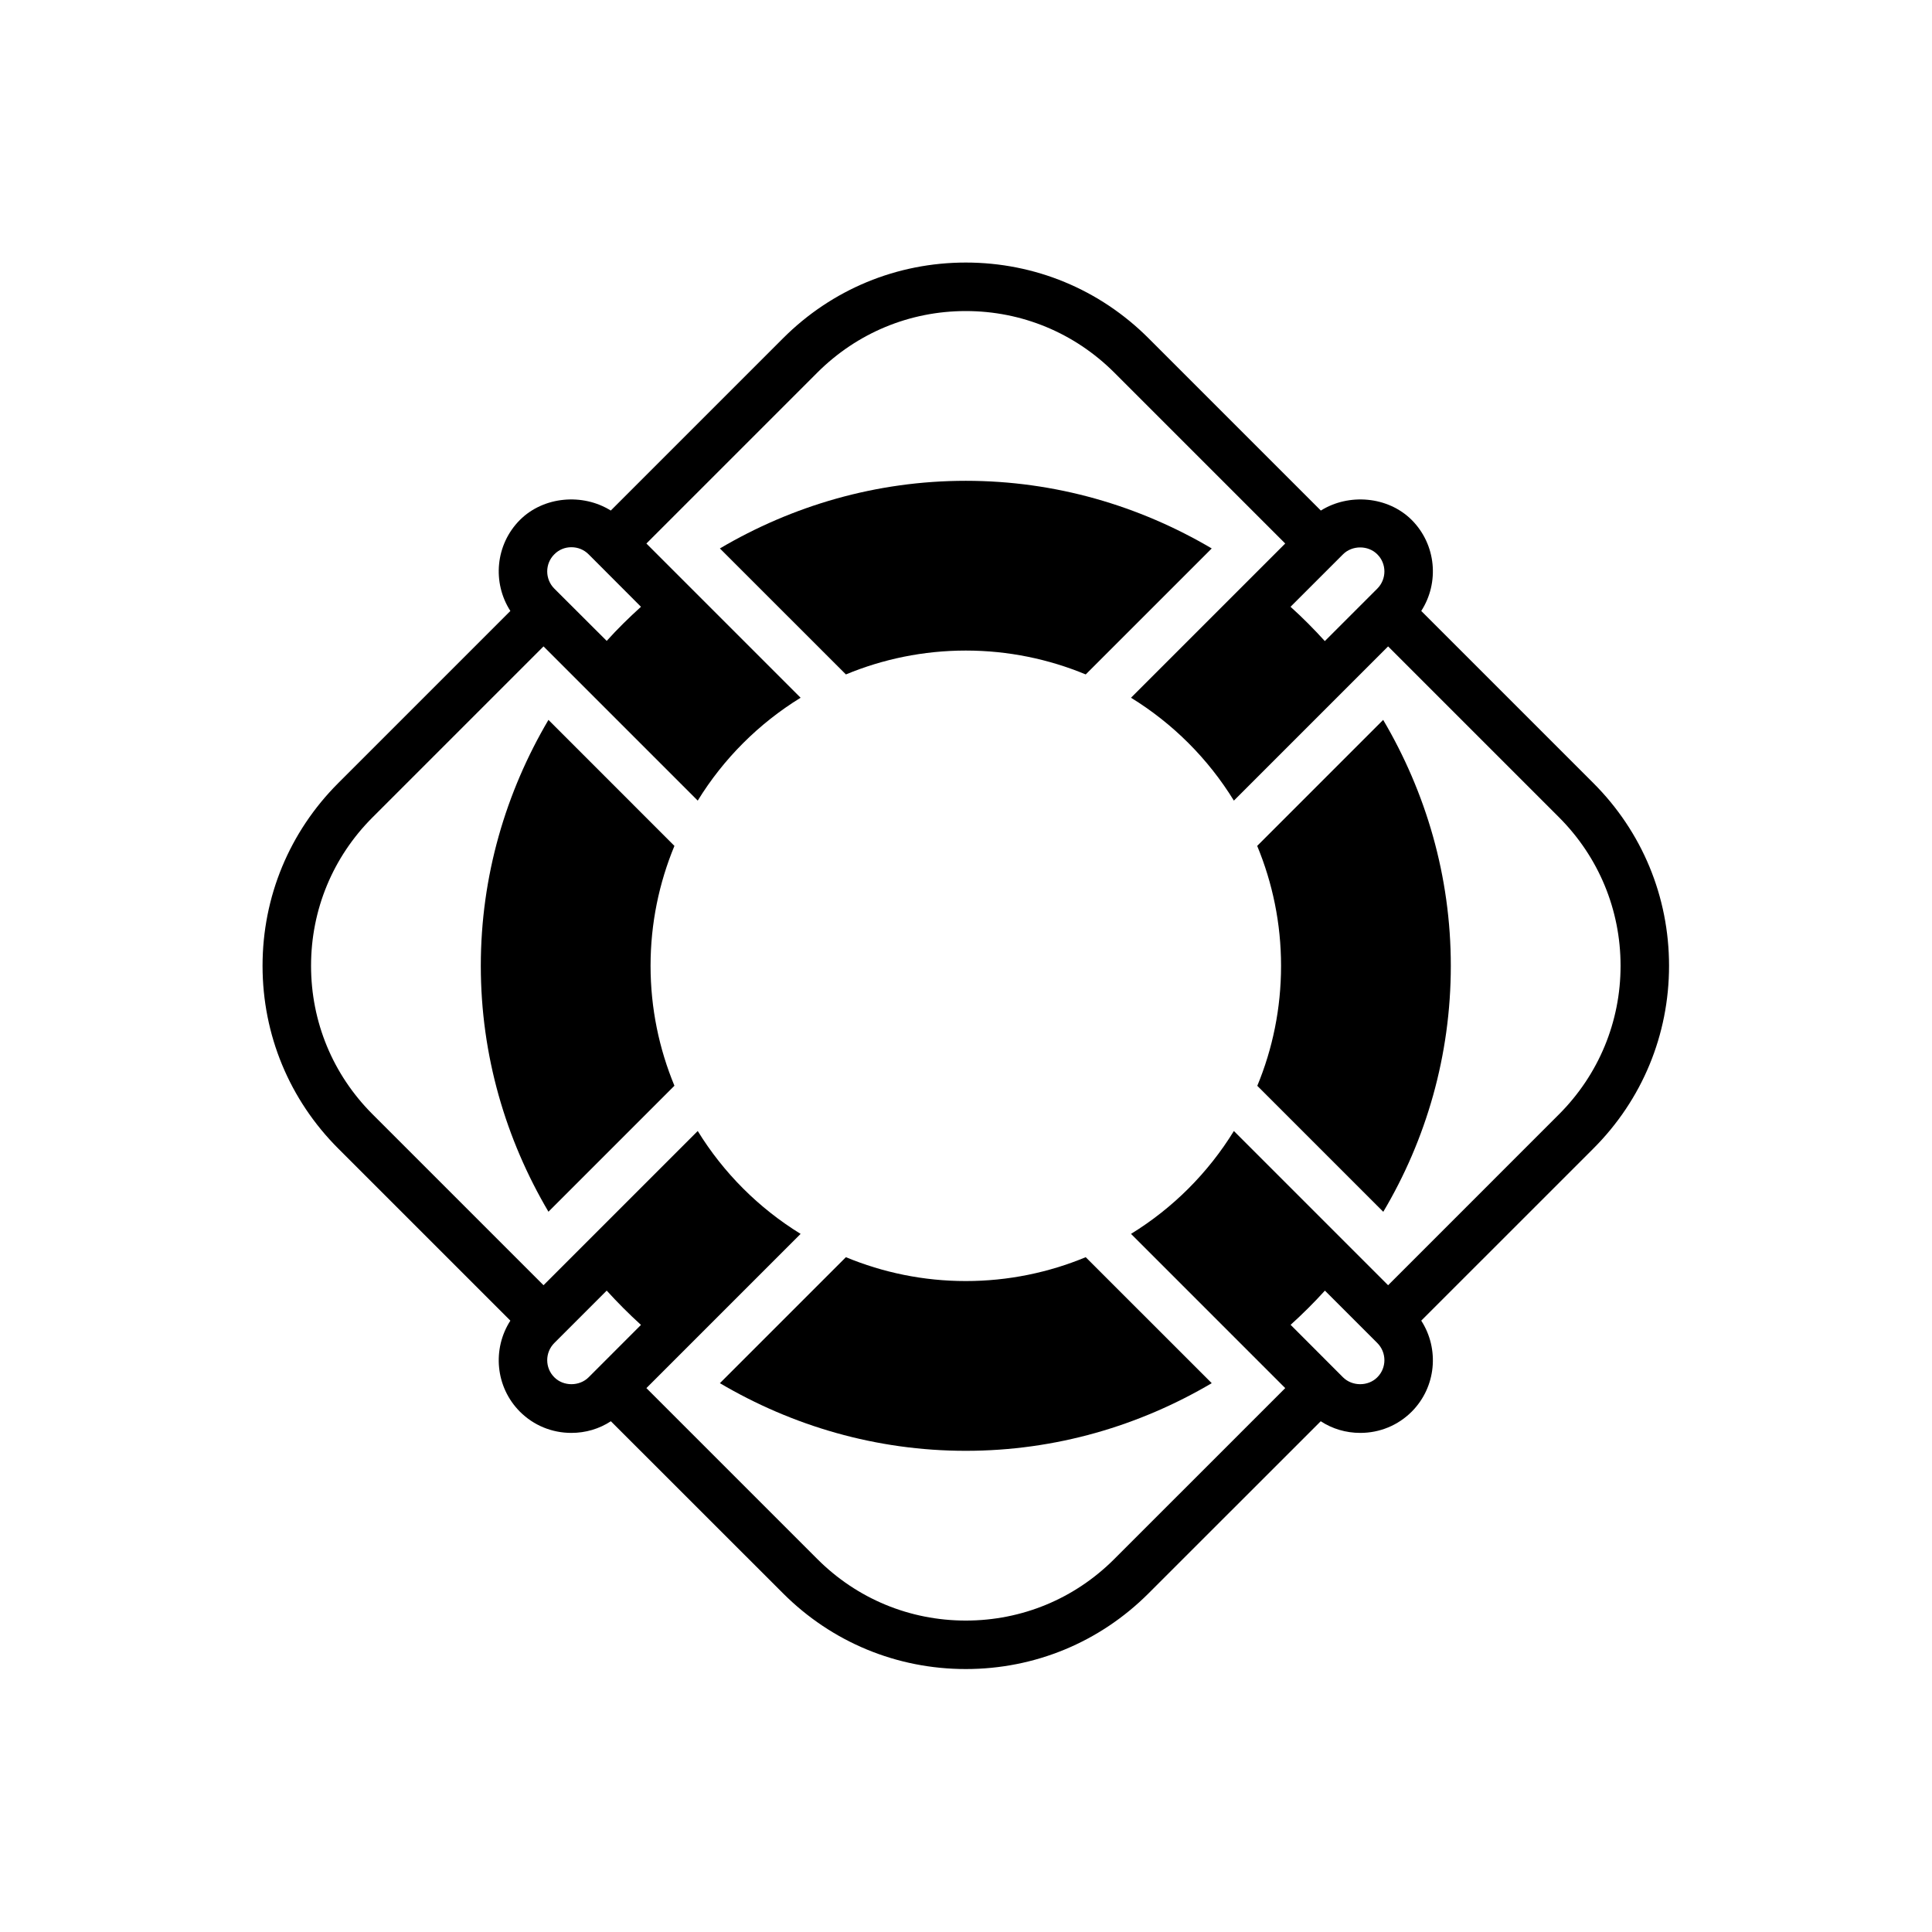 <svg xmlns="http://www.w3.org/2000/svg" xmlns:xlink="http://www.w3.org/1999/xlink" width="500" zoomAndPan="magnify" viewBox="0 0 375 375" height="500" preserveAspectRatio="xMidYMid meet" version="1.2"><defs><clipPath id="49d14eb053"><path d="M 50.961 50.961 L 323.961 50.961 L 323.961 323.961 L 50.961 323.961 Z M 50.961 50.961 "/></clipPath></defs><g id="0c1a3453b3"><path style=" stroke:none;fill-rule:nonzero;fill:#000000;fill-opacity:1;" d="M 106.453 139.73 C 98.18 153.762 93.324 170.031 93.324 187.461 C 93.324 204.895 98.18 221.164 106.453 235.195 L 130.906 210.738 C 127.93 203.551 126.273 195.699 126.273 187.461 C 126.273 179.227 127.93 171.375 130.906 164.188 L 106.453 139.73 "/><path style=" stroke:none;fill-rule:nonzero;fill:#000000;fill-opacity:1;" d="M 244.02 164.188 C 246.996 171.375 248.652 179.227 248.652 187.461 C 248.652 195.719 247.016 203.57 244.039 210.758 L 268.492 235.211 C 276.801 221.219 281.602 204.895 281.602 187.461 C 281.602 170.031 276.746 153.762 268.473 139.73 L 244.02 164.188 "/><path style=" stroke:none;fill-rule:nonzero;fill:#000000;fill-opacity:1;" d="M 187.461 126.273 C 195.699 126.273 203.551 127.93 210.738 130.906 L 235.195 106.453 C 221.164 98.18 204.895 93.324 187.461 93.324 C 170.031 93.324 153.762 98.18 139.73 106.453 L 164.188 130.906 C 171.375 127.93 179.227 126.273 187.461 126.273 "/><path style=" stroke:none;fill-rule:nonzero;fill:#000000;fill-opacity:1;" d="M 187.461 248.652 C 179.227 248.652 171.375 246.996 164.188 244.02 L 139.73 268.473 C 153.762 276.746 170.031 281.602 187.461 281.602 C 204.895 281.602 221.164 276.746 235.195 268.473 L 210.738 244.02 C 203.551 246.996 195.699 248.652 187.461 248.652 "/><g clip-rule="nonzero" clip-path="url(#49d14eb053)"><path style=" stroke:none;fill-rule:nonzero;fill:#000000;fill-opacity:1;" d="M 269.43 249.461 L 239.496 219.527 C 234.496 227.656 227.656 234.496 219.527 239.496 L 249.461 269.43 L 216.273 302.617 C 208.57 310.32 198.348 314.551 187.461 314.551 C 176.578 314.551 166.355 310.32 158.652 302.617 L 125.465 269.43 L 155.398 239.496 C 147.27 234.496 140.43 227.656 135.43 219.527 L 105.496 249.461 L 72.309 216.273 C 64.605 208.57 60.375 198.348 60.375 187.461 C 60.375 176.578 64.605 166.355 72.309 158.652 L 105.496 125.465 L 135.43 155.398 C 140.43 147.27 147.27 140.43 155.398 135.43 L 125.465 105.496 L 158.652 72.309 C 166.355 64.625 176.578 60.375 187.461 60.375 C 198.348 60.375 208.57 64.625 216.273 72.309 L 249.461 105.496 L 219.527 135.43 C 227.656 140.43 234.496 147.27 239.496 155.398 L 269.43 125.465 L 302.617 158.652 C 310.301 166.355 314.551 176.578 314.551 187.461 C 314.551 198.348 310.301 208.57 302.617 216.273 Z M 267.332 267.332 C 265.566 269.117 262.461 269.117 260.676 267.332 L 250.508 257.148 C 252.824 255.051 255.051 252.844 257.164 250.508 L 267.332 260.676 C 269.172 262.516 269.172 265.512 267.332 267.332 Z M 107.594 267.332 C 105.754 265.512 105.754 262.516 107.594 260.676 L 117.762 250.508 C 119.875 252.824 122.082 255.051 124.414 257.164 L 114.25 267.332 C 112.465 269.117 109.359 269.117 107.594 267.332 Z M 107.594 107.594 C 108.477 106.691 109.652 106.215 110.902 106.215 C 112.172 106.215 113.348 106.691 114.25 107.594 L 124.414 117.777 C 122.098 119.875 119.855 122.062 117.762 124.398 L 107.594 114.25 C 105.754 112.41 105.754 109.414 107.594 107.594 Z M 267.332 107.594 C 269.172 109.414 269.172 112.41 267.332 114.25 L 257.148 124.434 C 255.031 122.098 252.824 119.875 250.492 117.777 L 260.676 107.594 C 262.461 105.809 265.566 105.809 267.332 107.594 Z M 323.961 187.461 C 323.961 174.059 318.742 161.465 309.273 151.996 L 275.863 118.586 C 279.395 113.109 278.789 105.719 274.008 100.918 C 269.375 96.305 261.781 95.715 256.375 99.098 L 222.93 65.652 C 213.461 56.184 200.867 50.961 187.461 50.961 C 174.059 50.961 161.465 56.184 151.996 65.652 L 118.551 99.098 C 113.145 95.715 105.551 96.305 100.918 100.918 C 96.137 105.719 95.531 113.109 99.062 118.586 L 65.652 151.996 C 56.184 161.465 50.961 174.059 50.961 187.461 C 50.961 200.867 56.184 213.461 65.652 222.93 L 99.062 256.336 C 95.531 261.816 96.137 269.207 100.918 274.008 C 103.586 276.672 107.133 278.125 110.902 278.125 C 113.68 278.125 116.324 277.336 118.57 275.863 L 151.996 309.273 C 161.465 318.742 174.059 323.961 187.461 323.961 C 200.867 323.961 213.461 318.742 222.93 309.273 L 256.355 275.863 C 258.598 277.336 261.246 278.125 264.023 278.125 C 267.793 278.125 271.34 276.672 274.008 274.008 C 278.789 269.207 279.395 261.816 275.863 256.336 L 309.273 222.93 C 318.742 213.461 323.961 200.867 323.961 187.461 "/></g></g></svg>